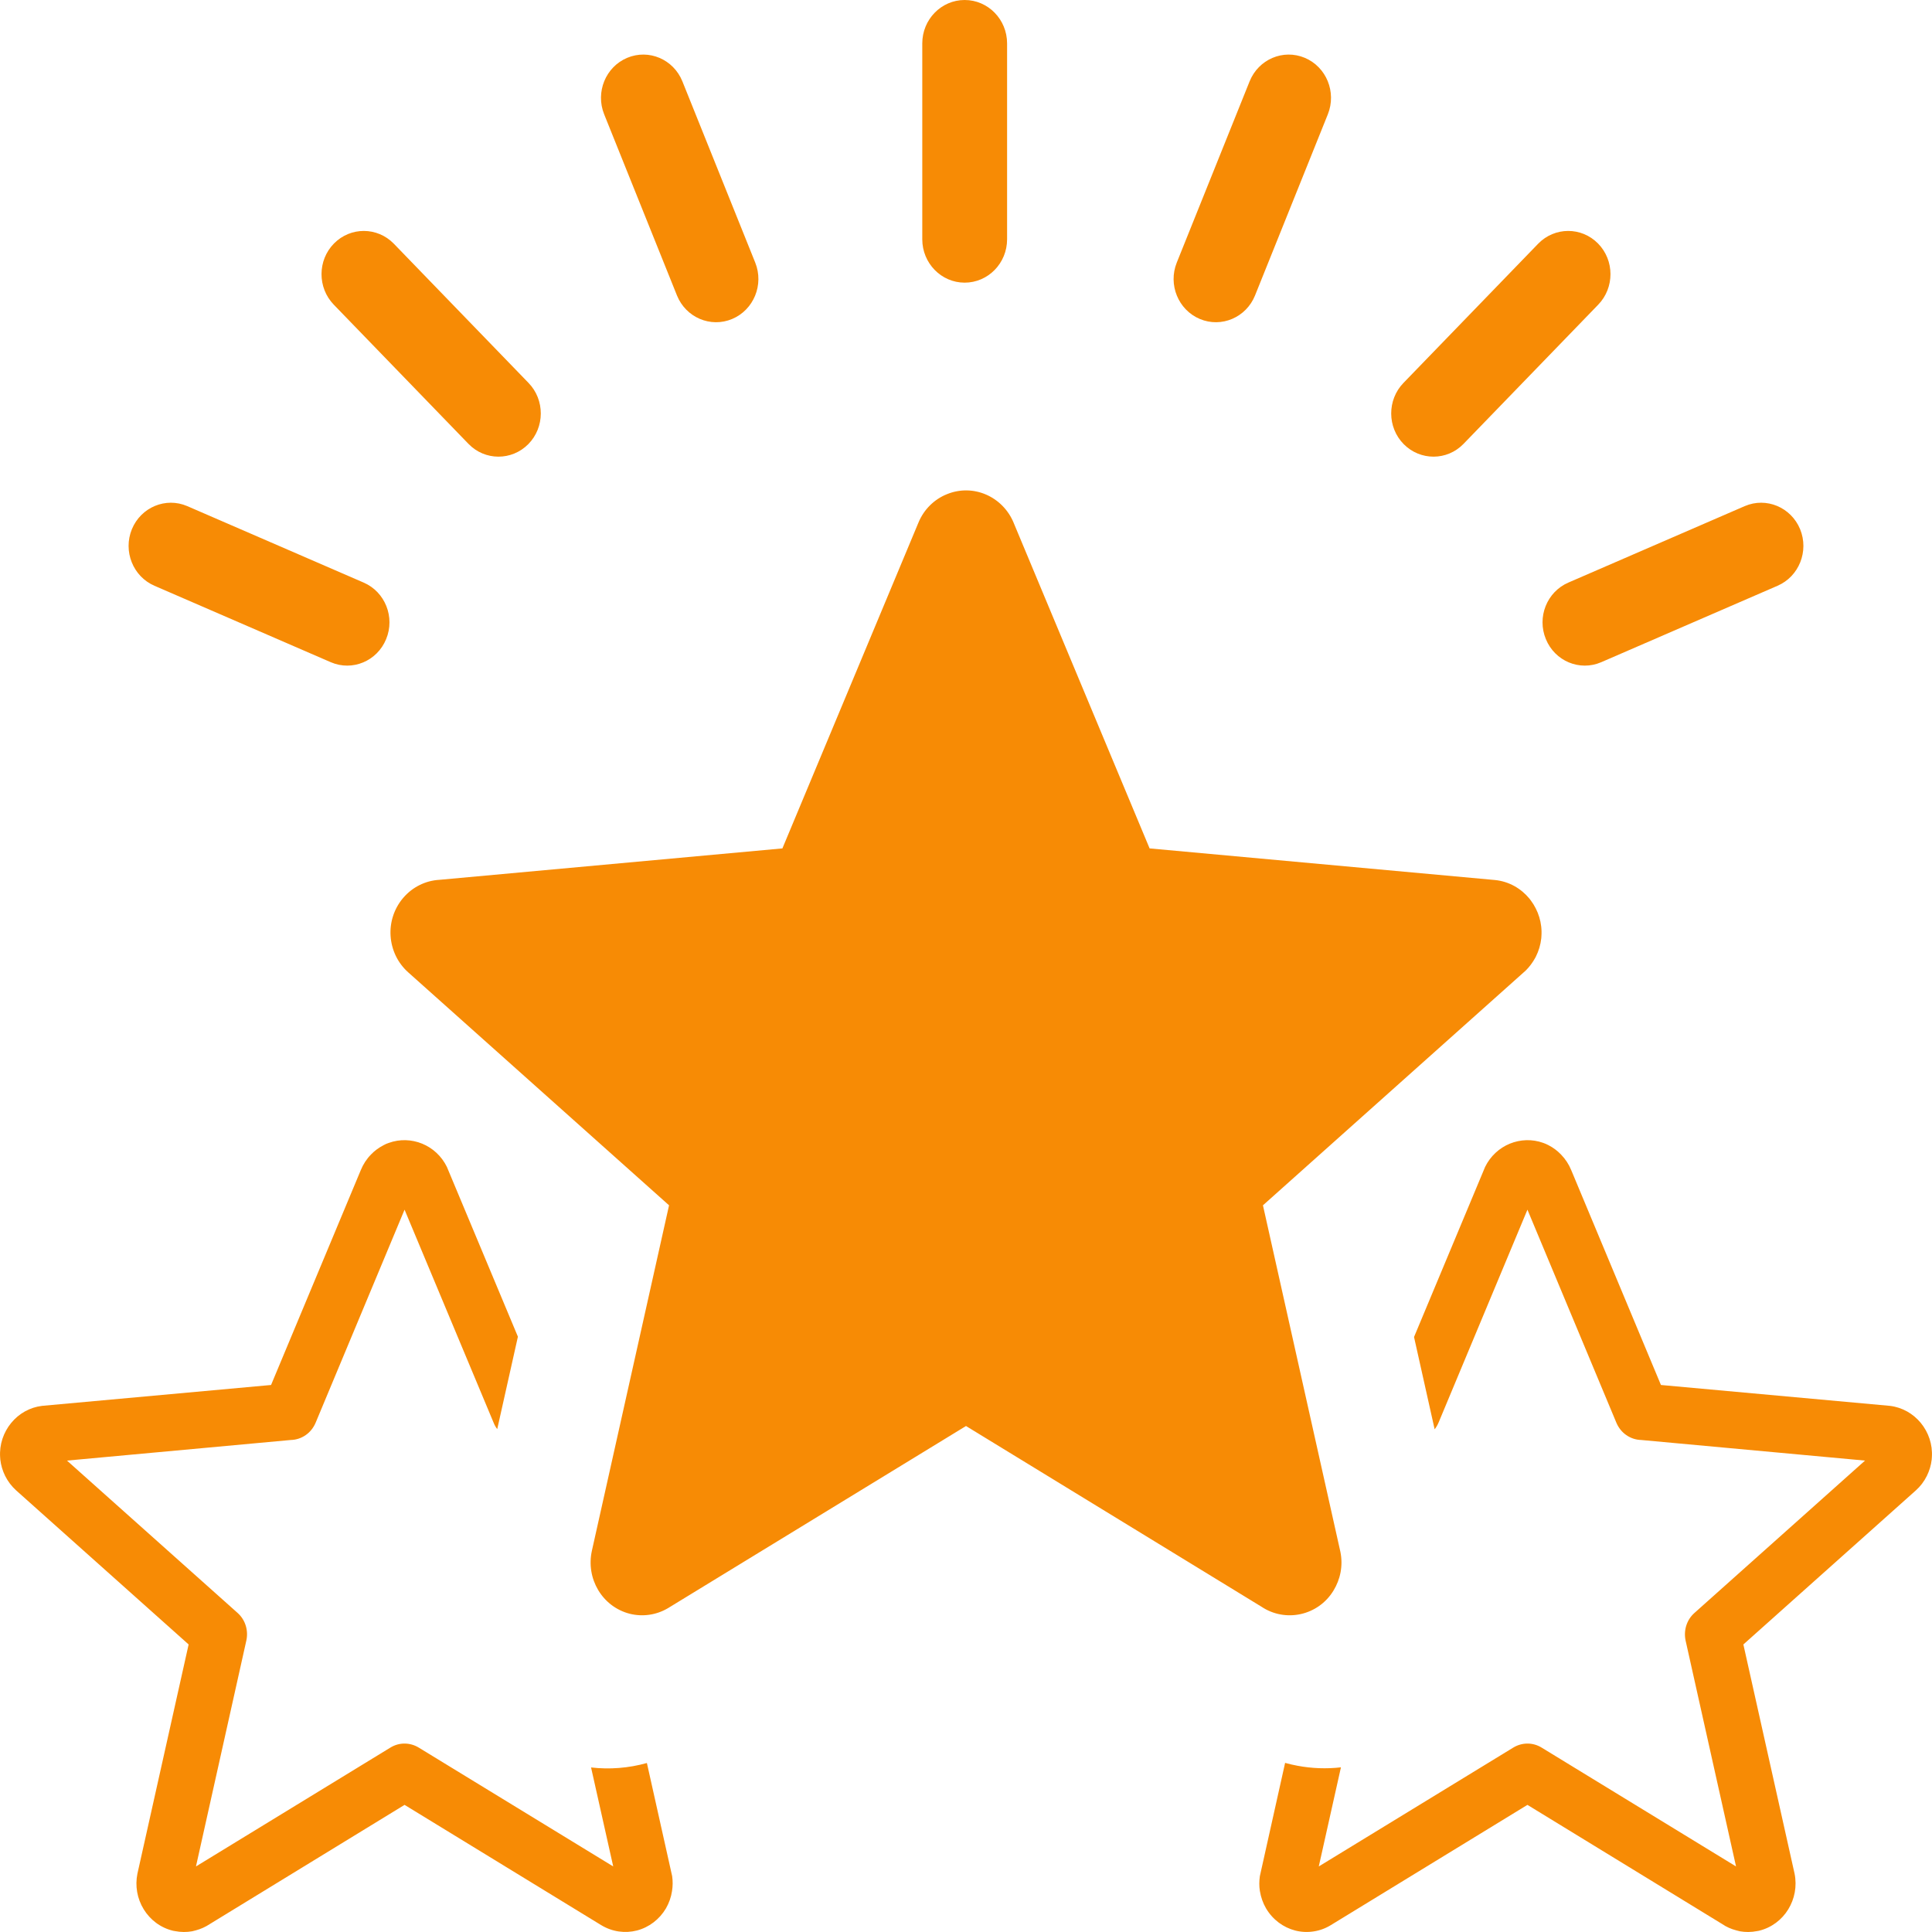 <svg width="30" height="30" viewBox="0 0 30 30" fill="none" xmlns="http://www.w3.org/2000/svg">
<path d="M6.282 18.784L4.901 22.092C4.868 22.17 4.815 22.237 4.747 22.284C4.678 22.332 4.598 22.358 4.516 22.36L1.04 22.68L3.69 25.046C3.813 25.156 3.859 25.323 3.825 25.475L3.043 28.982L6.061 27.137C6.201 27.05 6.371 27.056 6.503 27.137L9.522 28.982L9.178 27.445C9.464 27.478 9.759 27.456 10.045 27.376L10.437 29.132C10.448 29.208 10.448 29.287 10.435 29.365C10.421 29.46 10.388 29.551 10.341 29.633C10.24 29.804 10.078 29.928 9.889 29.977C9.708 30.023 9.508 29.999 9.333 29.892L6.282 28.026L3.257 29.877C3.191 29.921 3.118 29.954 3.039 29.975L2.983 29.989C2.899 30.004 2.808 30.004 2.717 29.986L2.688 29.981C2.492 29.934 2.332 29.811 2.232 29.648C2.13 29.483 2.095 29.284 2.134 29.094L2.929 25.535L0.252 23.144C0.182 23.081 0.122 23.003 0.08 22.918C0.041 22.839 0.015 22.754 0.005 22.666L0.002 22.627C-0.011 22.428 0.055 22.24 0.174 22.095C0.292 21.951 0.461 21.853 0.654 21.83L4.209 21.506L5.603 18.168C5.64 18.078 5.693 17.996 5.761 17.927C5.816 17.869 5.882 17.821 5.955 17.783C5.981 17.768 6.008 17.756 6.037 17.747C6.21 17.684 6.395 17.693 6.556 17.759C6.717 17.825 6.856 17.95 6.939 18.119L8.042 20.756L7.721 22.191C7.698 22.161 7.679 22.128 7.665 22.092L6.282 18.784ZM2.399 9.096C2.065 8.952 1.908 8.559 2.048 8.217C2.189 7.876 2.574 7.715 2.908 7.859L5.646 9.046C5.98 9.19 6.137 9.583 5.996 9.924C5.856 10.266 5.471 10.427 5.137 10.283L2.399 9.096ZM5.183 4.731C4.928 4.468 4.929 4.042 5.186 3.781C5.443 3.52 5.859 3.521 6.115 3.784L8.207 5.946C8.462 6.209 8.461 6.635 8.204 6.896C7.946 7.157 7.53 7.156 7.275 6.893L5.183 4.731ZM9.381 1.774C9.244 1.431 9.404 1.039 9.739 0.898C10.075 0.757 10.458 0.921 10.596 1.263L11.727 4.077C11.865 4.42 11.704 4.812 11.369 4.953C11.034 5.094 10.65 4.93 10.512 4.588L9.381 1.774ZM27.092 7.859C27.426 7.715 27.811 7.876 27.952 8.217C28.092 8.559 27.935 8.952 27.601 9.096L24.863 10.283C24.529 10.427 24.144 10.266 24.004 9.924C23.863 9.583 24.02 9.19 24.354 9.046L27.092 7.859ZM23.885 3.784C24.141 3.521 24.557 3.52 24.814 3.781C25.071 4.042 25.072 4.468 24.817 4.731L22.725 6.893C22.47 7.156 22.054 7.157 21.796 6.896C21.539 6.635 21.538 6.209 21.793 5.946L23.885 3.784ZM19.404 1.263C19.542 0.921 19.925 0.757 20.261 0.898C20.596 1.039 20.756 1.431 20.619 1.774L19.488 4.588C19.35 4.93 18.966 5.094 18.631 4.953C18.296 4.812 18.135 4.42 18.273 4.077L19.404 1.263ZM14.321 0.674C14.321 0.302 14.616 0 14.979 0C15.343 0 15.638 0.302 15.638 0.674V3.716C15.638 4.087 15.343 4.389 14.979 4.389C14.616 4.389 14.321 4.087 14.321 3.716V0.674ZM15.744 8.128L17.851 13.174L23.215 13.665C23.432 13.687 23.619 13.796 23.749 13.954L23.771 13.983C23.886 14.137 23.95 14.333 23.935 14.538L23.933 14.569C23.922 14.671 23.893 14.766 23.85 14.852L23.838 14.875C23.799 14.946 23.75 15.012 23.693 15.069L19.611 18.716L20.814 24.099C20.857 24.313 20.813 24.525 20.706 24.699C20.469 25.088 19.961 25.198 19.588 24.949L15 22.143L10.373 24.971C10.193 25.078 9.98 25.109 9.777 25.058C9.351 24.948 9.095 24.512 9.191 24.079L10.389 18.716L6.337 15.097C6.258 15.026 6.193 14.94 6.146 14.843C6.1 14.747 6.072 14.642 6.065 14.534C6.051 14.327 6.116 14.111 6.262 13.941C6.335 13.856 6.421 13.79 6.514 13.744C6.609 13.696 6.715 13.668 6.821 13.662L12.149 13.174L14.262 8.114C14.348 7.906 14.511 7.752 14.701 7.675C15.113 7.505 15.572 7.71 15.741 8.12L15.744 8.128ZM24.401 18.177L25.791 21.506L29.346 21.83C29.539 21.853 29.708 21.952 29.826 22.095C29.945 22.24 30.011 22.428 29.998 22.627L29.995 22.666C29.985 22.754 29.959 22.839 29.92 22.918C29.878 23.003 29.819 23.081 29.748 23.144L27.071 25.535L27.866 29.094C27.906 29.291 27.866 29.488 27.768 29.648C27.669 29.81 27.508 29.934 27.312 29.981L27.283 29.986C27.192 30.004 27.102 30.004 27.017 29.989L26.962 29.975C26.882 29.954 26.808 29.922 26.743 29.877L23.718 28.026L20.667 29.892C20.585 29.943 20.493 29.977 20.398 29.991C20.302 30.006 20.205 30.001 20.111 29.977C19.93 29.93 19.764 29.811 19.659 29.633C19.61 29.549 19.579 29.458 19.564 29.366L19.563 29.362C19.551 29.287 19.552 29.209 19.563 29.133L19.955 27.374C20.019 27.392 20.085 27.407 20.15 27.419C20.37 27.46 20.597 27.469 20.822 27.443L20.478 28.982L23.497 27.137C23.629 27.056 23.798 27.05 23.939 27.137L26.957 28.982L26.174 25.475C26.141 25.323 26.187 25.156 26.311 25.046L28.96 22.68L25.484 22.36C25.402 22.358 25.322 22.332 25.253 22.284C25.185 22.237 25.132 22.17 25.099 22.092L23.718 18.784L22.337 22.092C22.321 22.129 22.301 22.163 22.277 22.194L21.957 20.761L23.061 18.119C23.144 17.95 23.283 17.825 23.444 17.759C23.605 17.693 23.79 17.684 23.964 17.747C23.992 17.757 24.02 17.769 24.046 17.783C24.12 17.821 24.184 17.87 24.239 17.927C24.307 17.997 24.361 18.079 24.397 18.168L24.401 18.177Z" fill="#F78B05"/>
</svg>

